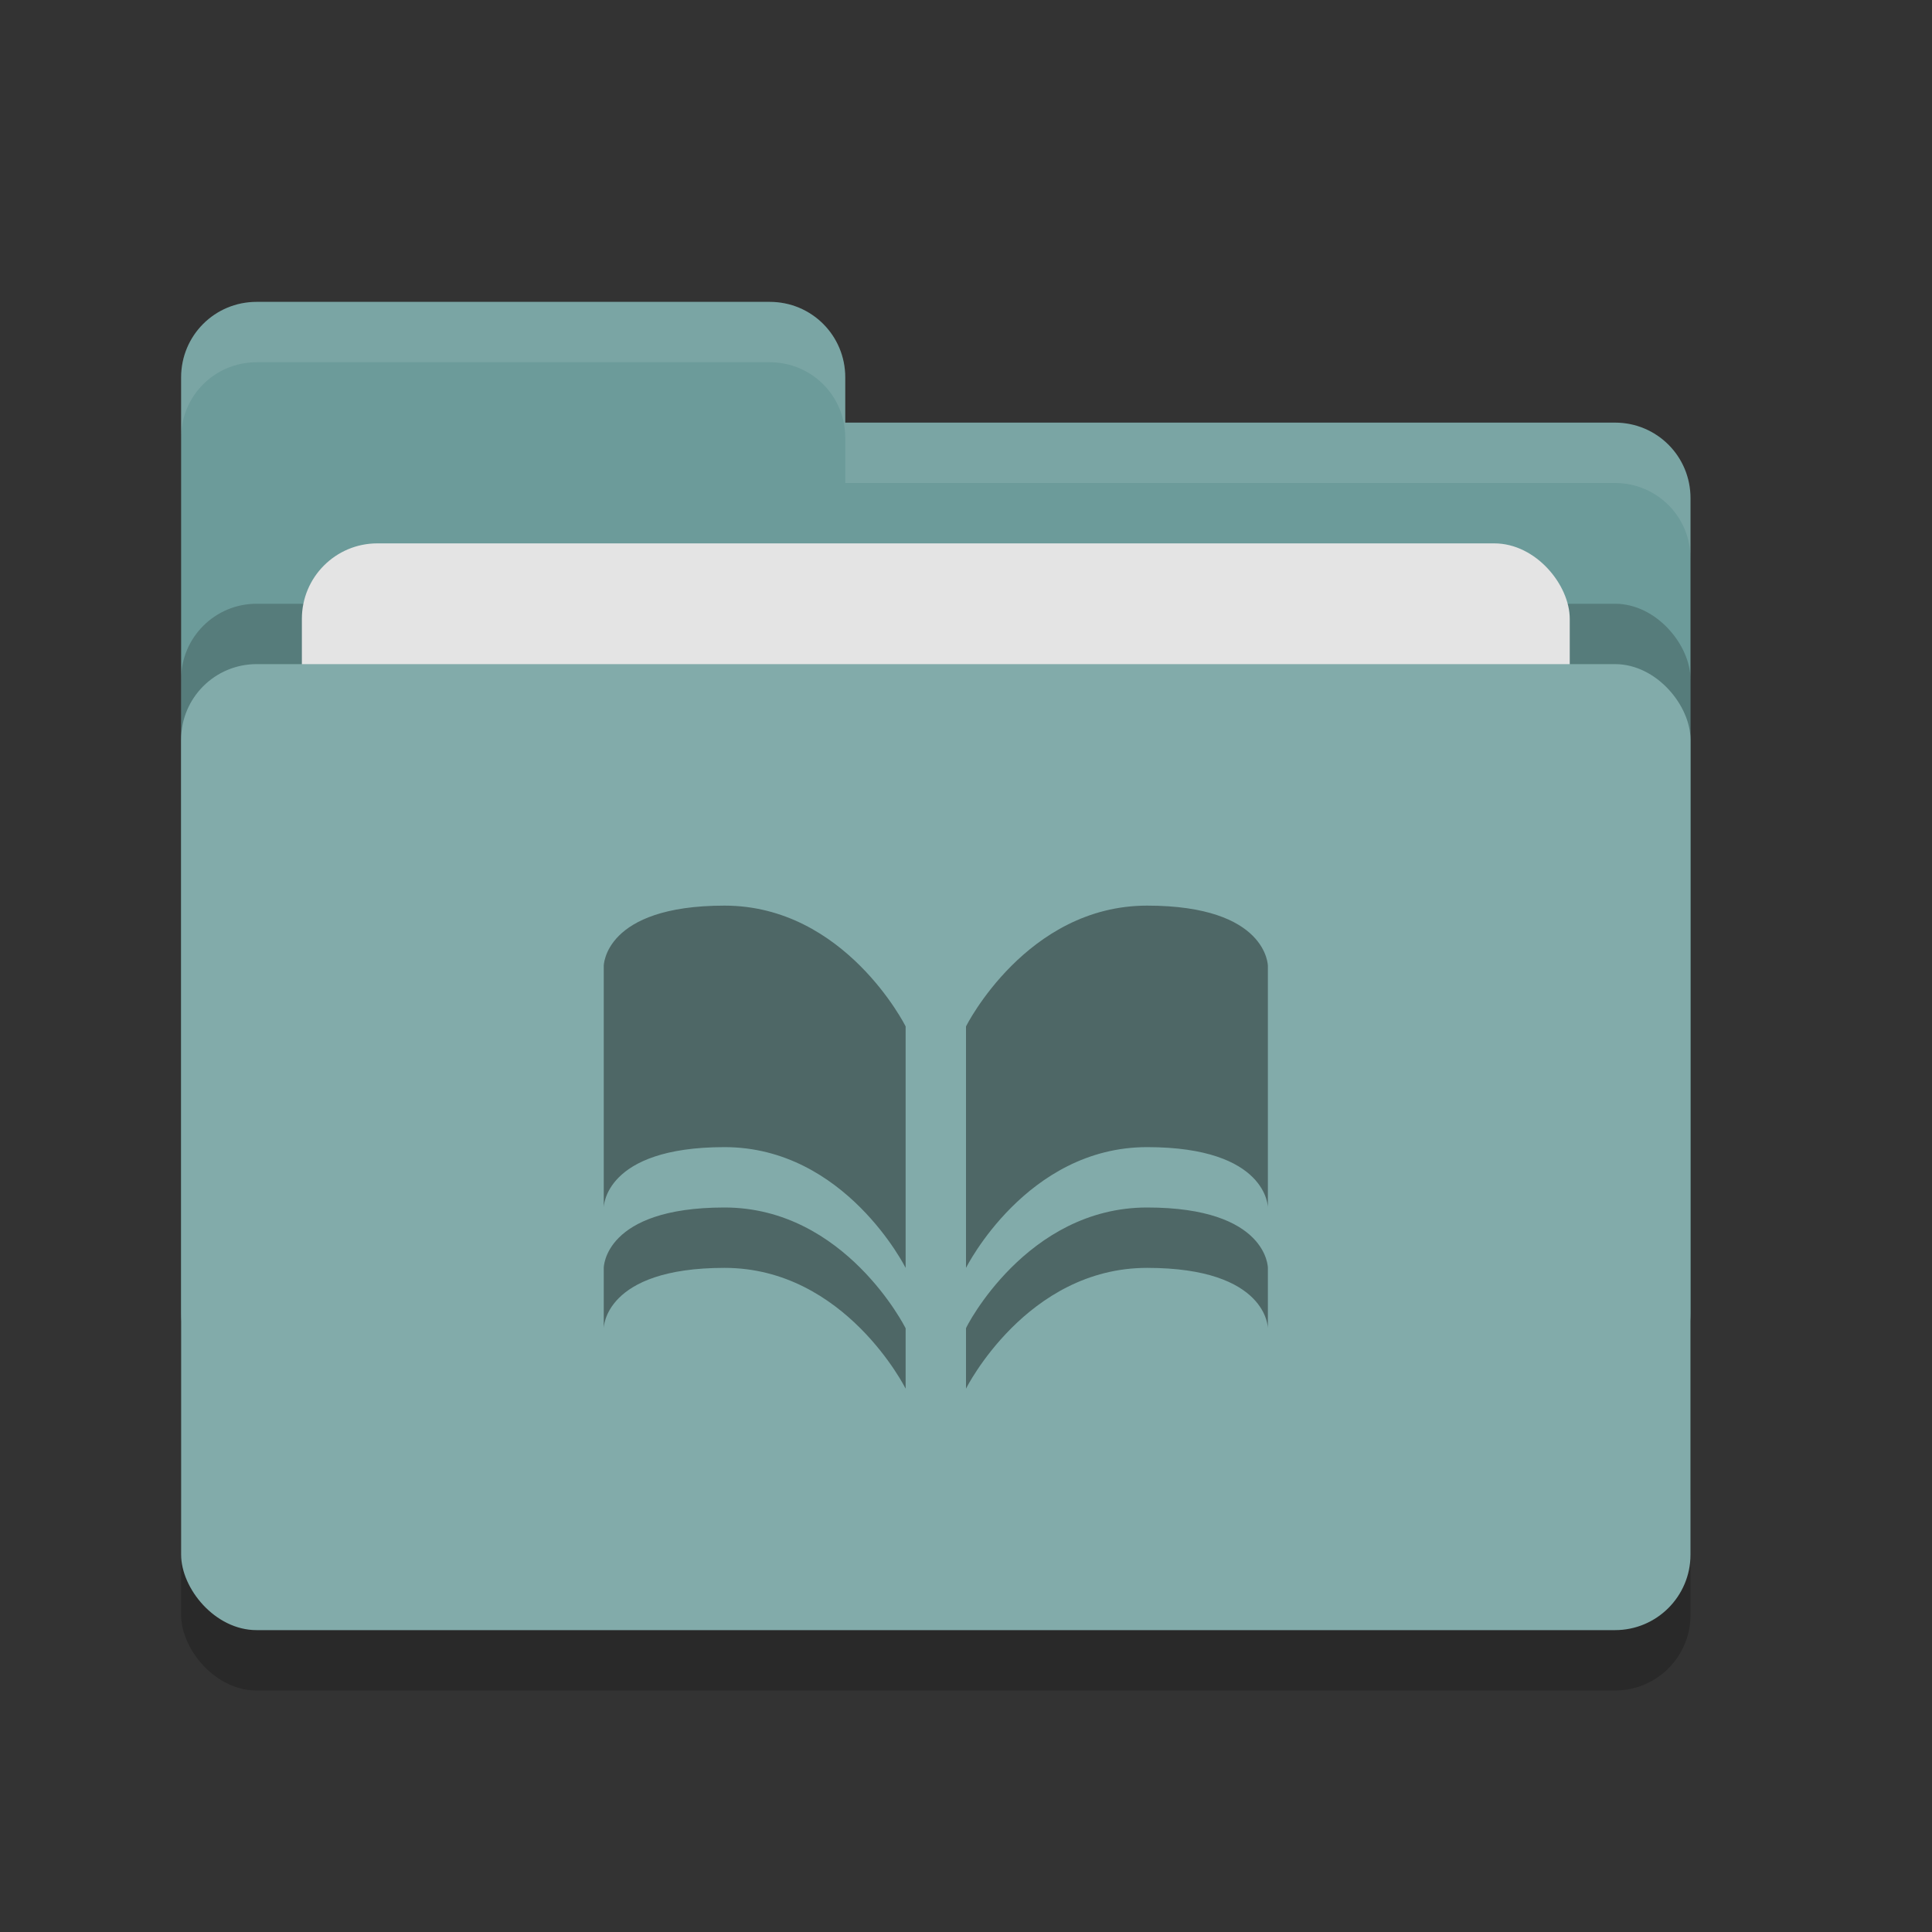 <svg xmlns="http://www.w3.org/2000/svg" width="32" height="32" version="1"><rect width="100%" height="100%" fill="#333333" stroke="none"/><rect width="25" height="16" x="3" y="12" rx="1.25" ry="1.25" opacity=".2"/><path d="M3 21.75c0 .692.557 1.25 1.25 1.25h22.5c.692 0 1.25-.558 1.25-1.25V8.25C28 7.557 27.442 7 26.75 7H14v-.75C14 5.557 13.443 5 12.75 5h-8.5C3.557 5 3 5.557 3 6.25" fill="#6c9b9a"/><rect width="25" height="16" x="3" y="10" rx="1.25" ry="1.25" opacity=".2"/><rect width="21" height="10" x="5" y="9" rx="1.25" ry="1.25" fill="#e4e4e4"/><rect width="25" height="16" x="3" y="11" rx="1.25" ry="1.25" fill="#82abaa"/><path d="M4.25 5C3.557 5 3 5.557 3 6.25v1C3 6.557 3.557 6 4.25 6h8.5c.693 0 1.25.557 1.25 1.25V8h12.75c.692 0 1.25.557 1.25 1.25v-1C28 7.557 27.442 7 26.75 7H14v-.75C14 5.557 13.443 5 12.75 5h-8.5z" opacity=".1" fill="#fff"/><path d="M12 15c-2 0-2 1-2 1v4s0-1 2-1 3 2 3 2v-4s-1-2-3-2zm7 0c-2 0-3 2-3 2v4s1-2 3-2 2 1 2 1v-4s0-1-2-1zm-7 5c-2 0-2 1-2 1v1s0-1 2-1 3 2 3 2v-1s-1-2-3-2zm7 0c-2 0-3.005 1.993-3 2v1s1-2 3-2 2 1 2 1v-1s0-1-2-1z" fill="#4e6766"/></svg>